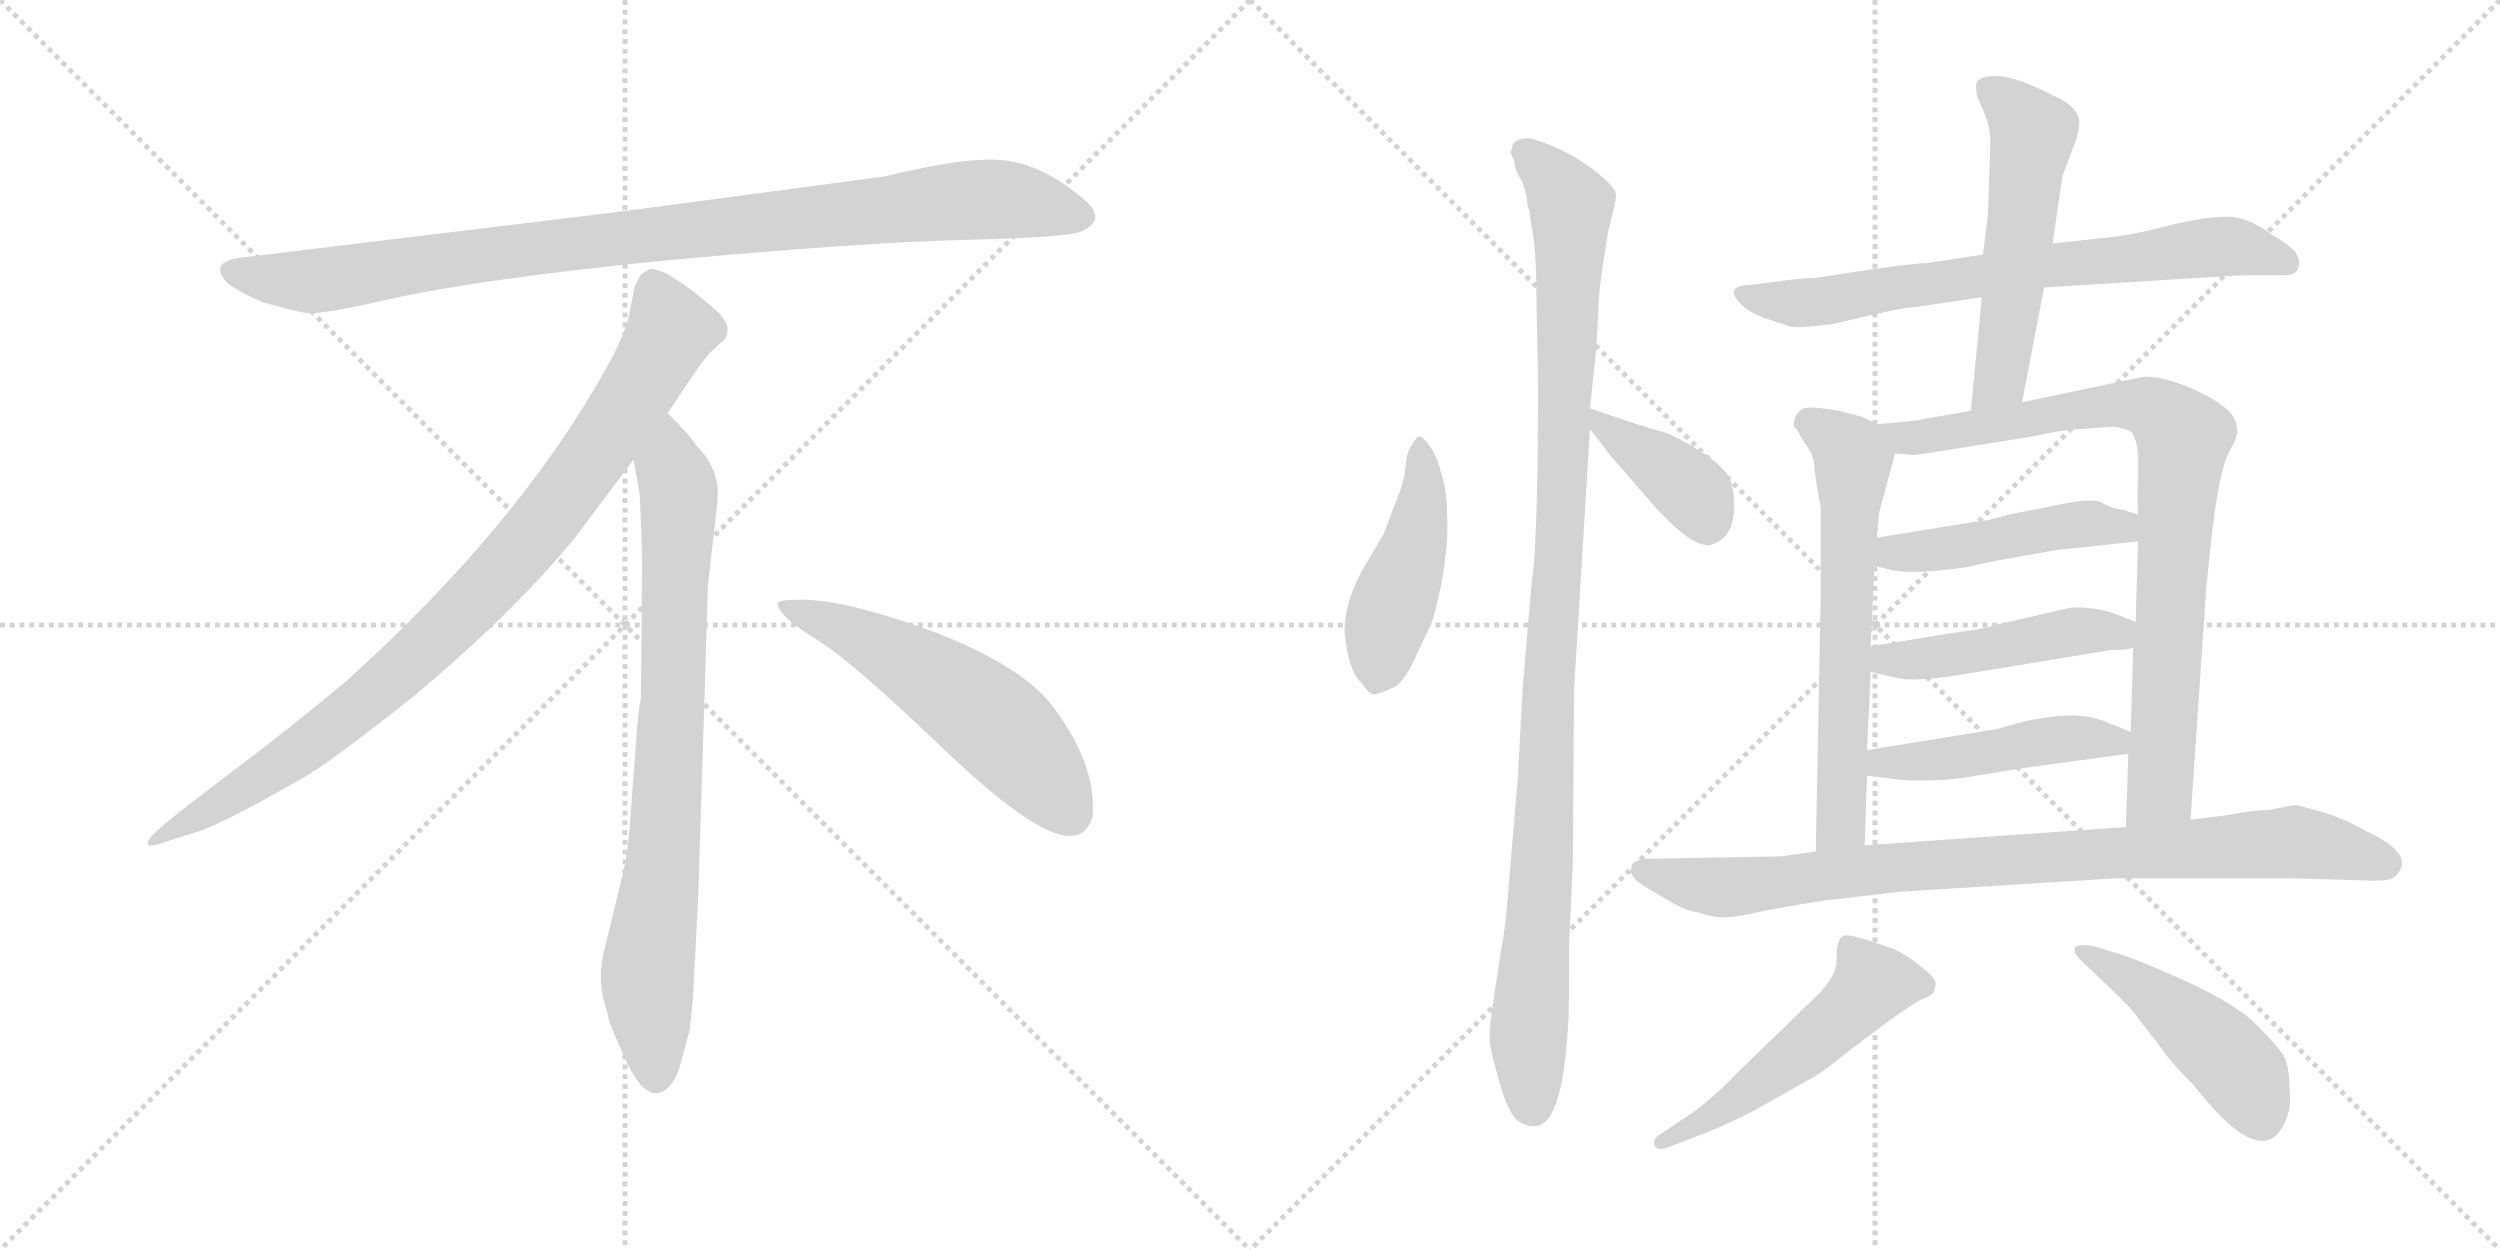 <svg version="1.1" viewBox="0 0 2048 1024" xmlns="http://www.w3.org/2000/svg">
  <g stroke="lightgray" stroke-dasharray="1,1" stroke-width="1" transform="scale(4, 4)">
    <line x1="0" y1="0" x2="256" y2="256"></line>
    <line x1="256" y1="0" x2="0" y2="256"></line>
    <line x1="128" y1="0" x2="128" y2="256"></line>
    <line x1="0" y1="128" x2="256" y2="128"></line>
    <line x1="256" y1="0" x2="512" y2="256"></line>
    <line x1="512" y1="0" x2="256" y2="256"></line>
    <line x1="384" y1="0" x2="384" y2="256"></line>
    <line x1="256" y1="128" x2="512" y2="128"></line>
  </g>
<g transform="scale(1, -1) translate(0, -850)">
   <style type="text/css">
    @keyframes keyframes0 {
      from {
       stroke: black;
       stroke-dashoffset: 952;
       stroke-width: 128;
       }
       76% {
       animation-timing-function: step-end;
       stroke: black;
       stroke-dashoffset: 0;
       stroke-width: 128;
       }
       to {
       stroke: black;
       stroke-width: 1024;
       }
       }
       #make-me-a-hanzi-animation-0 {
         animation: keyframes0 1.025s both;
         animation-delay: 0s;
         animation-timing-function: linear;
       }
    @keyframes keyframes1 {
      from {
       stroke: black;
       stroke-dashoffset: 897;
       stroke-width: 128;
       }
       74% {
       animation-timing-function: step-end;
       stroke: black;
       stroke-dashoffset: 0;
       stroke-width: 128;
       }
       to {
       stroke: black;
       stroke-width: 1024;
       }
       }
       #make-me-a-hanzi-animation-1 {
         animation: keyframes1 0.98s both;
         animation-delay: 1.025s;
         animation-timing-function: linear;
       }
    @keyframes keyframes2 {
      from {
       stroke: black;
       stroke-dashoffset: 792;
       stroke-width: 128;
       }
       72% {
       animation-timing-function: step-end;
       stroke: black;
       stroke-dashoffset: 0;
       stroke-width: 128;
       }
       to {
       stroke: black;
       stroke-width: 1024;
       }
       }
       #make-me-a-hanzi-animation-2 {
         animation: keyframes2 0.895s both;
         animation-delay: 2.005s;
         animation-timing-function: linear;
       }
    @keyframes keyframes3 {
      from {
       stroke: black;
       stroke-dashoffset: 548;
       stroke-width: 128;
       }
       64% {
       animation-timing-function: step-end;
       stroke: black;
       stroke-dashoffset: 0;
       stroke-width: 128;
       }
       to {
       stroke: black;
       stroke-width: 1024;
       }
       }
       #make-me-a-hanzi-animation-3 {
         animation: keyframes3 0.696s both;
         animation-delay: 2.899s;
         animation-timing-function: linear;
       }
    @keyframes keyframes4 {
      from {
       stroke: black;
       stroke-dashoffset: 452;
       stroke-width: 128;
       }
       60% {
       animation-timing-function: step-end;
       stroke: black;
       stroke-dashoffset: 0;
       stroke-width: 128;
       }
       to {
       stroke: black;
       stroke-width: 1024;
       }
       }
       #make-me-a-hanzi-animation-4 {
         animation: keyframes4 0.618s both;
         animation-delay: 3.595s;
         animation-timing-function: linear;
       }
    @keyframes keyframes5 {
      from {
       stroke: black;
       stroke-dashoffset: 1056;
       stroke-width: 128;
       }
       77% {
       animation-timing-function: step-end;
       stroke: black;
       stroke-dashoffset: 0;
       stroke-width: 128;
       }
       to {
       stroke: black;
       stroke-width: 1024;
       }
       }
       #make-me-a-hanzi-animation-5 {
         animation: keyframes5 1.109s both;
         animation-delay: 4.213s;
         animation-timing-function: linear;
       }
    @keyframes keyframes6 {
      from {
       stroke: black;
       stroke-dashoffset: 387;
       stroke-width: 128;
       }
       56% {
       animation-timing-function: step-end;
       stroke: black;
       stroke-dashoffset: 0;
       stroke-width: 128;
       }
       to {
       stroke: black;
       stroke-width: 1024;
       }
       }
       #make-me-a-hanzi-animation-6 {
         animation: keyframes6 0.565s both;
         animation-delay: 5.322s;
         animation-timing-function: linear;
       }
    @keyframes keyframes7 {
      from {
       stroke: black;
       stroke-dashoffset: 705;
       stroke-width: 128;
       }
       70% {
       animation-timing-function: step-end;
       stroke: black;
       stroke-dashoffset: 0;
       stroke-width: 128;
       }
       to {
       stroke: black;
       stroke-width: 1024;
       }
       }
       #make-me-a-hanzi-animation-7 {
         animation: keyframes7 0.824s both;
         animation-delay: 5.887s;
         animation-timing-function: linear;
       }
    @keyframes keyframes8 {
      from {
       stroke: black;
       stroke-dashoffset: 536;
       stroke-width: 128;
       }
       64% {
       animation-timing-function: step-end;
       stroke: black;
       stroke-dashoffset: 0;
       stroke-width: 128;
       }
       to {
       stroke: black;
       stroke-width: 1024;
       }
       }
       #make-me-a-hanzi-animation-8 {
         animation: keyframes8 0.686s both;
         animation-delay: 6.711s;
         animation-timing-function: linear;
       }
    @keyframes keyframes9 {
      from {
       stroke: black;
       stroke-dashoffset: 621;
       stroke-width: 128;
       }
       67% {
       animation-timing-function: step-end;
       stroke: black;
       stroke-dashoffset: 0;
       stroke-width: 128;
       }
       to {
       stroke: black;
       stroke-width: 1024;
       }
       }
       #make-me-a-hanzi-animation-9 {
         animation: keyframes9 0.755s both;
         animation-delay: 7.397s;
         animation-timing-function: linear;
       }
    @keyframes keyframes10 {
      from {
       stroke: black;
       stroke-dashoffset: 834;
       stroke-width: 128;
       }
       73% {
       animation-timing-function: step-end;
       stroke: black;
       stroke-dashoffset: 0;
       stroke-width: 128;
       }
       to {
       stroke: black;
       stroke-width: 1024;
       }
       }
       #make-me-a-hanzi-animation-10 {
         animation: keyframes10 0.929s both;
         animation-delay: 8.153s;
         animation-timing-function: linear;
       }
    @keyframes keyframes11 {
      from {
       stroke: black;
       stroke-dashoffset: 464;
       stroke-width: 128;
       }
       60% {
       animation-timing-function: step-end;
       stroke: black;
       stroke-dashoffset: 0;
       stroke-width: 128;
       }
       to {
       stroke: black;
       stroke-width: 1024;
       }
       }
       #make-me-a-hanzi-animation-11 {
         animation: keyframes11 0.628s both;
         animation-delay: 9.081s;
         animation-timing-function: linear;
       }
    @keyframes keyframes12 {
      from {
       stroke: black;
       stroke-dashoffset: 463;
       stroke-width: 128;
       }
       60% {
       animation-timing-function: step-end;
       stroke: black;
       stroke-dashoffset: 0;
       stroke-width: 128;
       }
       to {
       stroke: black;
       stroke-width: 1024;
       }
       }
       #make-me-a-hanzi-animation-12 {
         animation: keyframes12 0.627s both;
         animation-delay: 9.709s;
         animation-timing-function: linear;
       }
    @keyframes keyframes13 {
      from {
       stroke: black;
       stroke-dashoffset: 464;
       stroke-width: 128;
       }
       60% {
       animation-timing-function: step-end;
       stroke: black;
       stroke-dashoffset: 0;
       stroke-width: 128;
       }
       to {
       stroke: black;
       stroke-width: 1024;
       }
       }
       #make-me-a-hanzi-animation-13 {
         animation: keyframes13 0.628s both;
         animation-delay: 10.336s;
         animation-timing-function: linear;
       }
    @keyframes keyframes14 {
      from {
       stroke: black;
       stroke-dashoffset: 869;
       stroke-width: 128;
       }
       74% {
       animation-timing-function: step-end;
       stroke: black;
       stroke-dashoffset: 0;
       stroke-width: 128;
       }
       to {
       stroke: black;
       stroke-width: 1024;
       }
       }
       #make-me-a-hanzi-animation-14 {
         animation: keyframes14 0.957s both;
         animation-delay: 10.963s;
         animation-timing-function: linear;
       }
    @keyframes keyframes15 {
      from {
       stroke: black;
       stroke-dashoffset: 514;
       stroke-width: 128;
       }
       63% {
       animation-timing-function: step-end;
       stroke: black;
       stroke-dashoffset: 0;
       stroke-width: 128;
       }
       to {
       stroke: black;
       stroke-width: 1024;
       }
       }
       #make-me-a-hanzi-animation-15 {
         animation: keyframes15 0.668s both;
         animation-delay: 11.921s;
         animation-timing-function: linear;
       }
    @keyframes keyframes16 {
      from {
       stroke: black;
       stroke-dashoffset: 463;
       stroke-width: 128;
       }
       60% {
       animation-timing-function: step-end;
       stroke: black;
       stroke-dashoffset: 0;
       stroke-width: 128;
       }
       to {
       stroke: black;
       stroke-width: 1024;
       }
       }
       #make-me-a-hanzi-animation-16 {
         animation: keyframes16 0.627s both;
         animation-delay: 12.589s;
         animation-timing-function: linear;
       }
</style>
<path d="M 725.0 705.5 L 507.0 676.5 L 202.0 639.5 Q 169.0 636.5 186.0 618.5 Q 194.0 611.5 215.0 602.5 Q 243.0 594.5 252.0 593.5 Q 262.0 592.5 304.0 601.5 Q 382.0 620.5 544.0 636.5 Q 706.0 651.5 791.0 653.5 Q 876.0 655.5 886.0 660.5 Q 908.0 670.5 887.0 687.5 Q 855.0 714.5 824.0 718.5 Q 794.0 722.5 725.0 705.5 Z" fill="lightgray"></path> 
<path d="M 547.0 511.5 Q 575.0 554.5 582.0 561.5 L 593.0 571.5 Q 596.0 574.5 596.0 580.5 Q 596.0 585.5 589.0 593.5 Q 571.0 610.5 547.0 625.5 Q 536.0 630.5 532.0 629.5 L 527.0 626.5 Q 525.0 625.5 523.0 621.5 Q 521.0 616.5 520.0 615.5 L 516.0 595.5 Q 513.0 576.5 495.0 545.5 Q 423.0 417.5 283.0 291.5 Q 234.0 250.5 179.0 209.5 Q 125.0 168.5 123.0 163.5 Q 116.0 153.5 133.0 159.5 L 158.0 167.5 Q 178.0 172.5 246.0 211.5 Q 267.0 222.5 340.0 280.5 Q 421.0 348.5 471.0 409.5 L 519.0 473.5 L 547.0 511.5 Z" fill="lightgray"></path> 
<path d="M 572.0 115.5 L 580.0 371.5 L 586.0 423.5 Q 588.0 439.5 588.0 446.5 Q 588.0 467.5 570.0 485.5 Q 568.0 490.5 547.0 511.5 C 526.0 533.5 514.0 503.5 519.0 473.5 L 524.0 445.5 Q 526.0 404.5 526.0 383.5 L 525.0 277.5 Q 523.0 271.5 521.0 241.5 L 517.0 188.5 Q 515.0 155.5 511.0 137.5 L 496.0 75.5 Q 488.0 47.5 497.0 22.5 L 499.0 13.5 Q 501.0 7.5 513.0 -19.5 Q 526.0 -46.5 538.0 -45.5 Q 550.0 -44.5 557.0 -23.5 L 565.0 6.5 Q 568.0 29.5 569.0 57.5 L 572.0 115.5 Z" fill="lightgray"></path> 
<path d="M 637.0 354.5 Q 640.0 343.5 670.0 325.5 Q 700.0 306.5 776.0 233.5 Q 853.0 160.5 880.0 165.5 Q 890.0 166.5 895.0 180.5 Q 899.0 224.5 860.0 274.5 Q 835.0 304.5 770.0 330.5 Q 687.0 361.5 649.0 358.5 Q 636.0 358.5 637.0 354.5 Z" fill="lightgray"></path> 
<path d="M 1159.5 311.5 L 1173.5 341.5 Q 1183.5 376.5 1185.5 409.5 Q 1186.5 448.5 1180.5 462.5 Q 1177.5 475.5 1171.5 484.5 Q 1165.5 492.5 1162.5 492.5 Q 1160.5 492.5 1157.5 486.5 Q 1152.5 481.5 1151.5 468.5 Q 1150.5 454.5 1142.5 436.5 L 1133.5 412.5 L 1117.5 385.5 Q 1101.5 357.5 1101.5 333.5 Q 1101.5 328.5 1104.5 312.5 Q 1108.5 296.5 1115.5 290.5 Q 1122.5 279.5 1127.5 281.5 Q 1133.5 282.5 1144.5 288.5 Q 1152.5 295.5 1159.5 311.5 Z" fill="lightgray"></path> 
<path d="M 1237.5 724.5 L 1240.5 718.5 Q 1240.5 711.5 1245.5 703.5 Q 1250.5 695.5 1251.5 680.5 Q 1253.5 677.5 1253.5 671.5 L 1256.5 653.5 Q 1258.5 633.5 1258.5 616.5 L 1259.5 558.5 Q 1260.5 538.5 1259.5 467.5 Q 1258.5 396.5 1254.5 370.5 L 1247.5 288.5 L 1243.5 214.5 L 1236.5 131.5 Q 1233.5 89.5 1229.5 70.5 L 1222.5 24.5 Q 1219.5 3.5 1220.5 -2.5 Q 1220.5 -8.5 1227.5 -33.5 Q 1234.5 -59.5 1242.5 -67.5 Q 1249.5 -72.5 1255.5 -72.5 Q 1279.5 -75.5 1284.5 8.5 Q 1285.5 16.5 1285.5 78.5 L 1288.5 142.5 L 1289.5 285.5 L 1302.5 498.5 L 1302.5 515.5 L 1307.5 562.5 L 1309.5 596.5 Q 1309.5 614.5 1317.5 660.5 L 1321.5 676.5 Q 1324.5 688.5 1323.5 691.5 Q 1323.5 694.5 1317.5 700.5 Q 1291.5 725.5 1254.5 736.5 Q 1244.5 737.5 1239.5 732.5 L 1237.5 724.5 Z" fill="lightgray"></path> 
<path d="M 1302.5 498.5 L 1319.5 476.5 L 1346.5 445.5 Q 1383.5 401.5 1400.5 403.5 Q 1422.5 408.5 1420.5 441.5 Q 1419.5 454.5 1415.5 460.5 Q 1412.5 465.5 1400.5 475.5 Q 1374.5 492.5 1361.5 496.5 Q 1348.5 499.5 1302.5 515.5 C 1284.5 521.5 1284.5 521.5 1302.5 498.5 Z" fill="lightgray"></path> 
<path d="M 1674.5 614.5 L 1819.5 623.5 Q 1829.5 624.5 1849.5 624.5 L 1870.5 624.5 Q 1881.5 624.5 1882.5 630.5 Q 1885.5 634.5 1880.5 643.5 Q 1872.5 651.5 1861.5 657.5 Q 1841.5 672.5 1824.5 672.5 Q 1808.5 672.5 1781.5 666.5 Q 1755.5 659.5 1735.5 656.5 L 1681.5 650.5 L 1624.5 641.5 L 1578.5 634.5 Q 1564.5 634.5 1488.5 622.5 Q 1467.5 621.5 1457.5 619.5 L 1432.5 616.5 Q 1411.5 615.5 1426.5 600.5 Q 1432.5 594.5 1445.5 589.5 L 1466.5 582.5 Q 1472.5 581.5 1481.5 582.5 L 1501.5 584.5 Q 1558.5 598.5 1569.5 598.5 L 1623.5 606.5 L 1674.5 614.5 Z" fill="lightgray"></path> 
<path d="M 1656.5 520.5 L 1674.5 614.5 L 1681.5 650.5 L 1689.5 705.5 L 1701.5 737.5 L 1703.5 748.5 Q 1703.5 762.5 1682.5 771.5 Q 1655.5 785.5 1639.5 787.5 Q 1624.5 788.5 1621.5 784.5 Q 1617.5 784.5 1619.5 771.5 L 1625.5 757.5 Q 1630.5 745.5 1630.5 734.5 L 1628.5 674.5 L 1624.5 641.5 L 1623.5 606.5 L 1614.5 513.5 C 1611.5 483.5 1650.5 491.5 1656.5 520.5 Z" fill="lightgray"></path> 
<path d="M 1537.5 502.5 L 1525.5 508.5 L 1506.5 513.5 Q 1483.5 517.5 1477.5 515.5 Q 1472.5 513.5 1470.5 507.5 Q 1468.5 501.5 1470.5 499.5 Q 1473.5 496.5 1474.5 493.5 Q 1476.5 489.5 1481.5 482.5 Q 1486.5 475.5 1486.5 465.5 Q 1487.5 455.5 1491.5 434.5 L 1491.5 363.5 L 1487.5 152.5 C 1486.5 122.5 1526.5 127.5 1527.5 157.5 L 1529.5 214.5 L 1529.5 235.5 L 1532.5 299.5 L 1532.5 320.5 L 1535.5 386.5 L 1537.5 409.5 L 1539.5 430.5 L 1552.5 478.5 C 1556.5 493.5 1556.5 493.5 1537.5 502.5 Z" fill="lightgray"></path> 
<path d="M 1794.5 178.5 L 1807.5 370.5 L 1812.5 416.5 Q 1818.5 466.5 1826.5 480.5 Q 1834.5 494.5 1832.5 499.5 Q 1832.5 513.5 1804.5 527.5 Q 1776.5 541.5 1756.5 541.5 L 1656.5 520.5 L 1614.5 513.5 L 1574.5 506.5 Q 1573.5 505.5 1537.5 502.5 C 1507.5 499.5 1522.5 479.5 1552.5 478.5 L 1564.5 477.5 Q 1564.5 476.5 1577.5 478.5 L 1665.5 492.5 Q 1686.5 497.5 1703.5 498.5 L 1731.5 500.5 Q 1742.5 498.5 1745.5 496.5 Q 1752.5 489.5 1751.5 463.5 Q 1750.5 436.5 1751.5 428.5 L 1751.5 406.5 L 1749.5 340.5 L 1747.5 319.5 L 1745.5 250.5 L 1743.5 232.5 L 1741.5 172.5 C 1740.5 142.5 1792.5 148.5 1794.5 178.5 Z" fill="lightgray"></path> 
<path d="M 1685.5 399.5 L 1751.5 406.5 C 1781.5 409.5 1780.5 419.5 1751.5 428.5 L 1738.5 432.5 Q 1729.5 433.5 1721.5 438.5 Q 1713.5 442.5 1681.5 435.5 L 1645.5 428.5 Q 1625.5 422.5 1617.5 422.5 L 1537.5 409.5 C 1507.5 404.5 1506.5 393.5 1535.5 386.5 L 1551.5 382.5 Q 1571.5 379.5 1611.5 385.5 L 1634.5 390.5 L 1685.5 399.5 Z" fill="lightgray"></path> 
<path d="M 1532.5 299.5 L 1554.5 294.5 Q 1566.5 291.5 1601.5 296.5 L 1729.5 317.5 Q 1742.5 317.5 1747.5 319.5 C 1776.5 325.5 1777.5 329.5 1749.5 340.5 L 1734.5 346.5 Q 1719.5 352.5 1697.5 352.5 L 1636.5 338.5 Q 1624.5 334.5 1599.5 331.5 L 1532.5 320.5 C 1502.5 315.5 1503.5 306.5 1532.5 299.5 Z" fill="lightgray"></path> 
<path d="M 1529.5 214.5 L 1546.5 212.5 Q 1570.5 208.5 1606.5 212.5 L 1655.5 220.5 L 1743.5 232.5 C 1773.5 236.5 1773.5 239.5 1745.5 250.5 L 1725.5 258.5 Q 1709.5 265.5 1685.5 263.5 Q 1662.5 260.5 1652.5 257.5 L 1634.5 252.5 L 1529.5 235.5 C 1499.5 230.5 1499.5 218.5 1529.5 214.5 Z" fill="lightgray"></path> 
<path d="M 1496.5 112.5 L 1556.5 119.5 L 1733.5 130.5 L 1878.5 130.5 L 1944.5 128.5 Q 1958.5 128.5 1961.5 131.5 Q 1965.5 134.5 1967.5 140.5 Q 1970.5 154.5 1937.5 169.5 Q 1922.5 178.5 1903.5 184.5 L 1881.5 190.5 Q 1878.5 190.5 1858.5 186.5 Q 1846.5 186.5 1826.5 182.5 L 1794.5 178.5 L 1741.5 172.5 L 1527.5 157.5 L 1487.5 152.5 L 1459.5 148.5 L 1349.5 146.5 Q 1339.5 146.5 1336.5 139.5 Q 1333.5 131.5 1349.5 122.5 L 1371.5 109.5 Q 1382.5 103.5 1391.5 102.5 Q 1402.5 98.5 1412.5 98.5 Q 1422.5 98.5 1448.5 104.5 Q 1475.5 109.5 1496.5 112.5 Z" fill="lightgray"></path> 
<path d="M 1383.5 -63.5 L 1359.5 -79.5 Q 1353.5 -83.5 1355.5 -88.5 Q 1357.5 -93.5 1367.5 -89.5 L 1393.5 -79.5 Q 1416.5 -70.5 1437.5 -59.5 L 1483.5 -33.5 Q 1490.5 -30.5 1516.5 -9.5 L 1548.5 14.5 Q 1568.5 28.5 1574.5 31.5 Q 1580.5 33.5 1582.5 35.5 Q 1584.5 37.5 1585.5 42.5 Q 1587.5 47.5 1574.5 57.5 Q 1562.5 67.5 1551.5 72.5 Q 1515.5 85.5 1510.5 83.5 Q 1506.5 81.5 1506.5 78.5 Q 1504.5 76.5 1504.5 64.5 Q 1505.5 51.5 1488.5 34.5 L 1424.5 -27.5 Q 1401.5 -51.5 1383.5 -63.5 Z" fill="lightgray"></path> 
<path d="M 1739.5 67.5 L 1716.5 74.5 Q 1701.5 77.5 1699.5 73.5 Q 1698.5 68.5 1705.5 62.5 L 1724.5 44.5 Q 1748.5 21.5 1749.5 18.5 L 1767.5 -4.5 Q 1776.5 -18.5 1797.5 -39.5 Q 1854.5 -112.5 1872.5 -67.5 Q 1877.5 -56.5 1875.5 -40.5 Q 1875.5 -23.5 1870.5 -14.5 Q 1865.5 -6.5 1849.5 9.5 Q 1834.5 25.5 1794.5 44.5 Q 1754.5 62.5 1739.5 67.5 Z" fill="lightgray"></path> 
      <clipPath id="make-me-a-hanzi-clip-0">
      <path d="M 725.0 705.5 L 507.0 676.5 L 202.0 639.5 Q 169.0 636.5 186.0 618.5 Q 194.0 611.5 215.0 602.5 Q 243.0 594.5 252.0 593.5 Q 262.0 592.5 304.0 601.5 Q 382.0 620.5 544.0 636.5 Q 706.0 651.5 791.0 653.5 Q 876.0 655.5 886.0 660.5 Q 908.0 670.5 887.0 687.5 Q 855.0 714.5 824.0 718.5 Q 794.0 722.5 725.0 705.5 Z" fill="lightgray"></path>
      </clipPath>
      <path clip-path="url(#make-me-a-hanzi-clip-0)" d="M 194.0 628.5 L 216.0 621.5 L 273.0 621.5 L 502.0 654.5 L 785.0 685.5 L 824.0 686.5 L 884.0 674.5 " fill="none" id="make-me-a-hanzi-animation-0" stroke-dasharray="824 1648" stroke-linecap="round"></path>

      <clipPath id="make-me-a-hanzi-clip-1">
      <path d="M 547.0 511.5 Q 575.0 554.5 582.0 561.5 L 593.0 571.5 Q 596.0 574.5 596.0 580.5 Q 596.0 585.5 589.0 593.5 Q 571.0 610.5 547.0 625.5 Q 536.0 630.5 532.0 629.5 L 527.0 626.5 Q 525.0 625.5 523.0 621.5 Q 521.0 616.5 520.0 615.5 L 516.0 595.5 Q 513.0 576.5 495.0 545.5 Q 423.0 417.5 283.0 291.5 Q 234.0 250.5 179.0 209.5 Q 125.0 168.5 123.0 163.5 Q 116.0 153.5 133.0 159.5 L 158.0 167.5 Q 178.0 172.5 246.0 211.5 Q 267.0 222.5 340.0 280.5 Q 421.0 348.5 471.0 409.5 L 519.0 473.5 L 547.0 511.5 Z" fill="lightgray"></path>
      </clipPath>
      <path clip-path="url(#make-me-a-hanzi-clip-1)" d="M 537.0 616.5 L 550.0 579.5 L 546.0 570.5 L 500.0 496.5 L 420.0 391.5 L 318.0 290.5 L 263.0 246.5 L 128.0 162.5 " fill="none" id="make-me-a-hanzi-animation-1" stroke-dasharray="769 1538" stroke-linecap="round"></path>

      <clipPath id="make-me-a-hanzi-clip-2">
      <path d="M 572.0 115.5 L 580.0 371.5 L 586.0 423.5 Q 588.0 439.5 588.0 446.5 Q 588.0 467.5 570.0 485.5 Q 568.0 490.5 547.0 511.5 C 526.0 533.5 514.0 503.5 519.0 473.5 L 524.0 445.5 Q 526.0 404.5 526.0 383.5 L 525.0 277.5 Q 523.0 271.5 521.0 241.5 L 517.0 188.5 Q 515.0 155.5 511.0 137.5 L 496.0 75.5 Q 488.0 47.5 497.0 22.5 L 499.0 13.5 Q 501.0 7.5 513.0 -19.5 Q 526.0 -46.5 538.0 -45.5 Q 550.0 -44.5 557.0 -23.5 L 565.0 6.5 Q 568.0 29.5 569.0 57.5 L 572.0 115.5 Z" fill="lightgray"></path>
      </clipPath>
      <path clip-path="url(#make-me-a-hanzi-clip-2)" d="M 548.0 500.5 L 549.0 466.5 L 556.0 448.5 L 552.0 289.5 L 544.0 154.5 L 530.0 45.5 L 538.0 -32.5 " fill="none" id="make-me-a-hanzi-animation-2" stroke-dasharray="664 1328" stroke-linecap="round"></path>

      <clipPath id="make-me-a-hanzi-clip-3">
      <path d="M 637.0 354.5 Q 640.0 343.5 670.0 325.5 Q 700.0 306.5 776.0 233.5 Q 853.0 160.5 880.0 165.5 Q 890.0 166.5 895.0 180.5 Q 899.0 224.5 860.0 274.5 Q 835.0 304.5 770.0 330.5 Q 687.0 361.5 649.0 358.5 Q 636.0 358.5 637.0 354.5 Z" fill="lightgray"></path>
      </clipPath>
      <path clip-path="url(#make-me-a-hanzi-clip-3)" d="M 644.0 353.5 L 687.0 337.5 L 792.0 275.5 L 840.0 232.5 L 876.0 184.5 " fill="none" id="make-me-a-hanzi-animation-3" stroke-dasharray="420 840" stroke-linecap="round"></path>

      <clipPath id="make-me-a-hanzi-clip-4">
      <path d="M 1159.5 311.5 L 1173.5 341.5 Q 1183.5 376.5 1185.5 409.5 Q 1186.5 448.5 1180.5 462.5 Q 1177.5 475.5 1171.5 484.5 Q 1165.5 492.5 1162.5 492.5 Q 1160.5 492.5 1157.5 486.5 Q 1152.5 481.5 1151.5 468.5 Q 1150.5 454.5 1142.5 436.5 L 1133.5 412.5 L 1117.5 385.5 Q 1101.5 357.5 1101.5 333.5 Q 1101.5 328.5 1104.5 312.5 Q 1108.5 296.5 1115.5 290.5 Q 1122.5 279.5 1127.5 281.5 Q 1133.5 282.5 1144.5 288.5 Q 1152.5 295.5 1159.5 311.5 Z" fill="lightgray"></path>
      </clipPath>
      <path clip-path="url(#make-me-a-hanzi-clip-4)" d="M 1164.5 485.5 L 1162.5 418.5 L 1134.5 336.5 L 1127.5 294.5 " fill="none" id="make-me-a-hanzi-animation-4" stroke-dasharray="324 648" stroke-linecap="round"></path>

      <clipPath id="make-me-a-hanzi-clip-5">
      <path d="M 1237.5 724.5 L 1240.5 718.5 Q 1240.5 711.5 1245.5 703.5 Q 1250.5 695.5 1251.5 680.5 Q 1253.5 677.5 1253.5 671.5 L 1256.5 653.5 Q 1258.5 633.5 1258.5 616.5 L 1259.5 558.5 Q 1260.5 538.5 1259.5 467.5 Q 1258.5 396.5 1254.5 370.5 L 1247.5 288.5 L 1243.5 214.5 L 1236.5 131.5 Q 1233.5 89.5 1229.5 70.5 L 1222.5 24.5 Q 1219.5 3.5 1220.5 -2.5 Q 1220.5 -8.5 1227.5 -33.5 Q 1234.5 -59.5 1242.5 -67.5 Q 1249.5 -72.5 1255.5 -72.5 Q 1279.5 -75.5 1284.5 8.5 Q 1285.5 16.5 1285.5 78.5 L 1288.5 142.5 L 1289.5 285.5 L 1302.5 498.5 L 1302.5 515.5 L 1307.5 562.5 L 1309.5 596.5 Q 1309.5 614.5 1317.5 660.5 L 1321.5 676.5 Q 1324.5 688.5 1323.5 691.5 Q 1323.5 694.5 1317.5 700.5 Q 1291.5 725.5 1254.5 736.5 Q 1244.5 737.5 1239.5 732.5 L 1237.5 724.5 Z" fill="lightgray"></path>
      </clipPath>
      <path clip-path="url(#make-me-a-hanzi-clip-5)" d="M 1248.5 726.5 L 1282.5 688.5 L 1287.5 656.5 L 1279.5 431.5 L 1252.5 12.5 L 1256.5 -58.5 " fill="none" id="make-me-a-hanzi-animation-5" stroke-dasharray="928 1856" stroke-linecap="round"></path>

      <clipPath id="make-me-a-hanzi-clip-6">
      <path d="M 1302.5 498.5 L 1319.5 476.5 L 1346.5 445.5 Q 1383.5 401.5 1400.5 403.5 Q 1422.5 408.5 1420.5 441.5 Q 1419.5 454.5 1415.5 460.5 Q 1412.5 465.5 1400.5 475.5 Q 1374.5 492.5 1361.5 496.5 Q 1348.5 499.5 1302.5 515.5 C 1284.5 521.5 1284.5 521.5 1302.5 498.5 Z" fill="lightgray"></path>
      </clipPath>
      <path clip-path="url(#make-me-a-hanzi-clip-6)" d="M 1312.5 511.5 L 1314.5 499.5 L 1390.5 442.5 L 1398.5 420.5 " fill="none" id="make-me-a-hanzi-animation-6" stroke-dasharray="259 518" stroke-linecap="round"></path>

      <clipPath id="make-me-a-hanzi-clip-7">
      <path d="M 1674.5 614.5 L 1819.5 623.5 Q 1829.5 624.5 1849.5 624.5 L 1870.5 624.5 Q 1881.5 624.5 1882.5 630.5 Q 1885.5 634.5 1880.5 643.5 Q 1872.5 651.5 1861.5 657.5 Q 1841.5 672.5 1824.5 672.5 Q 1808.5 672.5 1781.5 666.5 Q 1755.5 659.5 1735.5 656.5 L 1681.5 650.5 L 1624.5 641.5 L 1578.5 634.5 Q 1564.5 634.5 1488.5 622.5 Q 1467.5 621.5 1457.5 619.5 L 1432.5 616.5 Q 1411.5 615.5 1426.5 600.5 Q 1432.5 594.5 1445.5 589.5 L 1466.5 582.5 Q 1472.5 581.5 1481.5 582.5 L 1501.5 584.5 Q 1558.5 598.5 1569.5 598.5 L 1623.5 606.5 L 1674.5 614.5 Z" fill="lightgray"></path>
      </clipPath>
      <path clip-path="url(#make-me-a-hanzi-clip-7)" d="M 1428.5 608.5 L 1494.5 603.5 L 1819.5 648.5 L 1872.5 635.5 " fill="none" id="make-me-a-hanzi-animation-7" stroke-dasharray="577 1154" stroke-linecap="round"></path>

      <clipPath id="make-me-a-hanzi-clip-8">
      <path d="M 1656.5 520.5 L 1674.5 614.5 L 1681.5 650.5 L 1689.5 705.5 L 1701.5 737.5 L 1703.5 748.5 Q 1703.5 762.5 1682.5 771.5 Q 1655.5 785.5 1639.5 787.5 Q 1624.5 788.5 1621.5 784.5 Q 1617.5 784.5 1619.5 771.5 L 1625.5 757.5 Q 1630.5 745.5 1630.5 734.5 L 1628.5 674.5 L 1624.5 641.5 L 1623.5 606.5 L 1614.5 513.5 C 1611.5 483.5 1650.5 491.5 1656.5 520.5 Z" fill="lightgray"></path>
      </clipPath>
      <path clip-path="url(#make-me-a-hanzi-clip-8)" d="M 1628.5 776.5 L 1665.5 740.5 L 1640.5 548.5 L 1620.5 520.5 " fill="none" id="make-me-a-hanzi-animation-8" stroke-dasharray="408 816" stroke-linecap="round"></path>

      <clipPath id="make-me-a-hanzi-clip-9">
      <path d="M 1537.5 502.5 L 1525.5 508.5 L 1506.5 513.5 Q 1483.5 517.5 1477.5 515.5 Q 1472.5 513.5 1470.5 507.5 Q 1468.5 501.5 1470.5 499.5 Q 1473.5 496.5 1474.5 493.5 Q 1476.5 489.5 1481.5 482.5 Q 1486.5 475.5 1486.5 465.5 Q 1487.5 455.5 1491.5 434.5 L 1491.5 363.5 L 1487.5 152.5 C 1486.5 122.5 1526.5 127.5 1527.5 157.5 L 1529.5 214.5 L 1529.5 235.5 L 1532.5 299.5 L 1532.5 320.5 L 1535.5 386.5 L 1537.5 409.5 L 1539.5 430.5 L 1552.5 478.5 C 1556.5 493.5 1556.5 493.5 1537.5 502.5 Z" fill="lightgray"></path>
      </clipPath>
      <path clip-path="url(#make-me-a-hanzi-clip-9)" d="M 1483.5 503.5 L 1505.5 489.5 L 1517.5 473.5 L 1508.5 179.5 L 1493.5 159.5 " fill="none" id="make-me-a-hanzi-animation-9" stroke-dasharray="493 986" stroke-linecap="round"></path>

      <clipPath id="make-me-a-hanzi-clip-10">
      <path d="M 1794.5 178.5 L 1807.5 370.5 L 1812.5 416.5 Q 1818.5 466.5 1826.5 480.5 Q 1834.5 494.5 1832.5 499.5 Q 1832.5 513.5 1804.5 527.5 Q 1776.5 541.5 1756.5 541.5 L 1656.5 520.5 L 1614.5 513.5 L 1574.5 506.5 Q 1573.5 505.5 1537.5 502.5 C 1507.5 499.5 1522.5 479.5 1552.5 478.5 L 1564.5 477.5 Q 1564.5 476.5 1577.5 478.5 L 1665.5 492.5 Q 1686.5 497.5 1703.5 498.5 L 1731.5 500.5 Q 1742.5 498.5 1745.5 496.5 Q 1752.5 489.5 1751.5 463.5 Q 1750.5 436.5 1751.5 428.5 L 1751.5 406.5 L 1749.5 340.5 L 1747.5 319.5 L 1745.5 250.5 L 1743.5 232.5 L 1741.5 172.5 C 1740.5 142.5 1792.5 148.5 1794.5 178.5 Z" fill="lightgray"></path>
      </clipPath>
      <path clip-path="url(#make-me-a-hanzi-clip-10)" d="M 1547.5 500.5 L 1559.5 490.5 L 1753.5 518.5 L 1774.5 507.5 L 1788.5 491.5 L 1769.5 202.5 L 1747.5 179.5 " fill="none" id="make-me-a-hanzi-animation-10" stroke-dasharray="706 1412" stroke-linecap="round"></path>

      <clipPath id="make-me-a-hanzi-clip-11">
      <path d="M 1685.5 399.5 L 1751.5 406.5 C 1781.5 409.5 1780.5 419.5 1751.5 428.5 L 1738.5 432.5 Q 1729.5 433.5 1721.5 438.5 Q 1713.5 442.5 1681.5 435.5 L 1645.5 428.5 Q 1625.5 422.5 1617.5 422.5 L 1537.5 409.5 C 1507.5 404.5 1506.5 393.5 1535.5 386.5 L 1551.5 382.5 Q 1571.5 379.5 1611.5 385.5 L 1634.5 390.5 L 1685.5 399.5 Z" fill="lightgray"></path>
      </clipPath>
      <path clip-path="url(#make-me-a-hanzi-clip-11)" d="M 1541.5 391.5 L 1708.5 421.5 L 1737.5 418.5 L 1744.5 412.5 " fill="none" id="make-me-a-hanzi-animation-11" stroke-dasharray="336 672" stroke-linecap="round"></path>

      <clipPath id="make-me-a-hanzi-clip-12">
      <path d="M 1532.5 299.5 L 1554.5 294.5 Q 1566.5 291.5 1601.5 296.5 L 1729.5 317.5 Q 1742.5 317.5 1747.5 319.5 C 1776.5 325.5 1777.5 329.5 1749.5 340.5 L 1734.5 346.5 Q 1719.5 352.5 1697.5 352.5 L 1636.5 338.5 Q 1624.5 334.5 1599.5 331.5 L 1532.5 320.5 C 1502.5 315.5 1503.5 306.5 1532.5 299.5 Z" fill="lightgray"></path>
      </clipPath>
      <path clip-path="url(#make-me-a-hanzi-clip-12)" d="M 1539.5 304.5 L 1703.5 333.5 L 1724.5 333.5 L 1742.5 325.5 " fill="none" id="make-me-a-hanzi-animation-12" stroke-dasharray="335 670" stroke-linecap="round"></path>

      <clipPath id="make-me-a-hanzi-clip-13">
      <path d="M 1529.5 214.5 L 1546.5 212.5 Q 1570.5 208.5 1606.5 212.5 L 1655.5 220.5 L 1743.5 232.5 C 1773.5 236.5 1773.5 239.5 1745.5 250.5 L 1725.5 258.5 Q 1709.5 265.5 1685.5 263.5 Q 1662.5 260.5 1652.5 257.5 L 1634.5 252.5 L 1529.5 235.5 C 1499.5 230.5 1499.5 218.5 1529.5 214.5 Z" fill="lightgray"></path>
      </clipPath>
      <path clip-path="url(#make-me-a-hanzi-clip-13)" d="M 1534.5 219.5 L 1542.5 225.5 L 1596.5 228.5 L 1681.5 244.5 L 1738.5 246.5 " fill="none" id="make-me-a-hanzi-animation-13" stroke-dasharray="336 672" stroke-linecap="round"></path>

      <clipPath id="make-me-a-hanzi-clip-14">
      <path d="M 1496.5 112.5 L 1556.5 119.5 L 1733.5 130.5 L 1878.5 130.5 L 1944.5 128.5 Q 1958.5 128.5 1961.5 131.5 Q 1965.5 134.5 1967.5 140.5 Q 1970.5 154.5 1937.5 169.5 Q 1922.5 178.5 1903.5 184.5 L 1881.5 190.5 Q 1878.5 190.5 1858.5 186.5 Q 1846.5 186.5 1826.5 182.5 L 1794.5 178.5 L 1741.5 172.5 L 1527.5 157.5 L 1487.5 152.5 L 1459.5 148.5 L 1349.5 146.5 Q 1339.5 146.5 1336.5 139.5 Q 1333.5 131.5 1349.5 122.5 L 1371.5 109.5 Q 1382.5 103.5 1391.5 102.5 Q 1402.5 98.5 1412.5 98.5 Q 1422.5 98.5 1448.5 104.5 Q 1475.5 109.5 1496.5 112.5 Z" fill="lightgray"></path>
      </clipPath>
      <path clip-path="url(#make-me-a-hanzi-clip-14)" d="M 1346.5 137.5 L 1414.5 123.5 L 1536.5 138.5 L 1880.5 160.5 L 1954.5 142.5 " fill="none" id="make-me-a-hanzi-animation-14" stroke-dasharray="741 1482" stroke-linecap="round"></path>

      <clipPath id="make-me-a-hanzi-clip-15">
      <path d="M 1383.5 -63.5 L 1359.5 -79.5 Q 1353.5 -83.5 1355.5 -88.5 Q 1357.5 -93.5 1367.5 -89.5 L 1393.5 -79.5 Q 1416.5 -70.5 1437.5 -59.5 L 1483.5 -33.5 Q 1490.5 -30.5 1516.5 -9.5 L 1548.5 14.5 Q 1568.5 28.5 1574.5 31.5 Q 1580.5 33.5 1582.5 35.5 Q 1584.5 37.5 1585.5 42.5 Q 1587.5 47.5 1574.5 57.5 Q 1562.5 67.5 1551.5 72.5 Q 1515.5 85.5 1510.5 83.5 Q 1506.5 81.5 1506.5 78.5 Q 1504.5 76.5 1504.5 64.5 Q 1505.5 51.5 1488.5 34.5 L 1424.5 -27.5 Q 1401.5 -51.5 1383.5 -63.5 Z" fill="lightgray"></path>
      </clipPath>
      <path clip-path="url(#make-me-a-hanzi-clip-15)" d="M 1574.5 42.5 L 1534.5 44.5 L 1493.5 3.5 L 1435.5 -41.5 L 1361.5 -85.5 " fill="none" id="make-me-a-hanzi-animation-15" stroke-dasharray="386 772" stroke-linecap="round"></path>

      <clipPath id="make-me-a-hanzi-clip-16">
      <path d="M 1739.5 67.5 L 1716.5 74.5 Q 1701.5 77.5 1699.5 73.5 Q 1698.5 68.5 1705.5 62.5 L 1724.5 44.5 Q 1748.5 21.5 1749.5 18.5 L 1767.5 -4.5 Q 1776.5 -18.5 1797.5 -39.5 Q 1854.5 -112.5 1872.5 -67.5 Q 1877.5 -56.5 1875.5 -40.5 Q 1875.5 -23.5 1870.5 -14.5 Q 1865.5 -6.5 1849.5 9.5 Q 1834.5 25.5 1794.5 44.5 Q 1754.5 62.5 1739.5 67.5 Z" fill="lightgray"></path>
      </clipPath>
      <path clip-path="url(#make-me-a-hanzi-clip-16)" d="M 1704.5 69.5 L 1760.5 38.5 L 1821.5 -13.5 L 1838.5 -31.5 L 1852.5 -66.5 " fill="none" id="make-me-a-hanzi-animation-16" stroke-dasharray="335 670" stroke-linecap="round"></path>

</g>
</svg>
